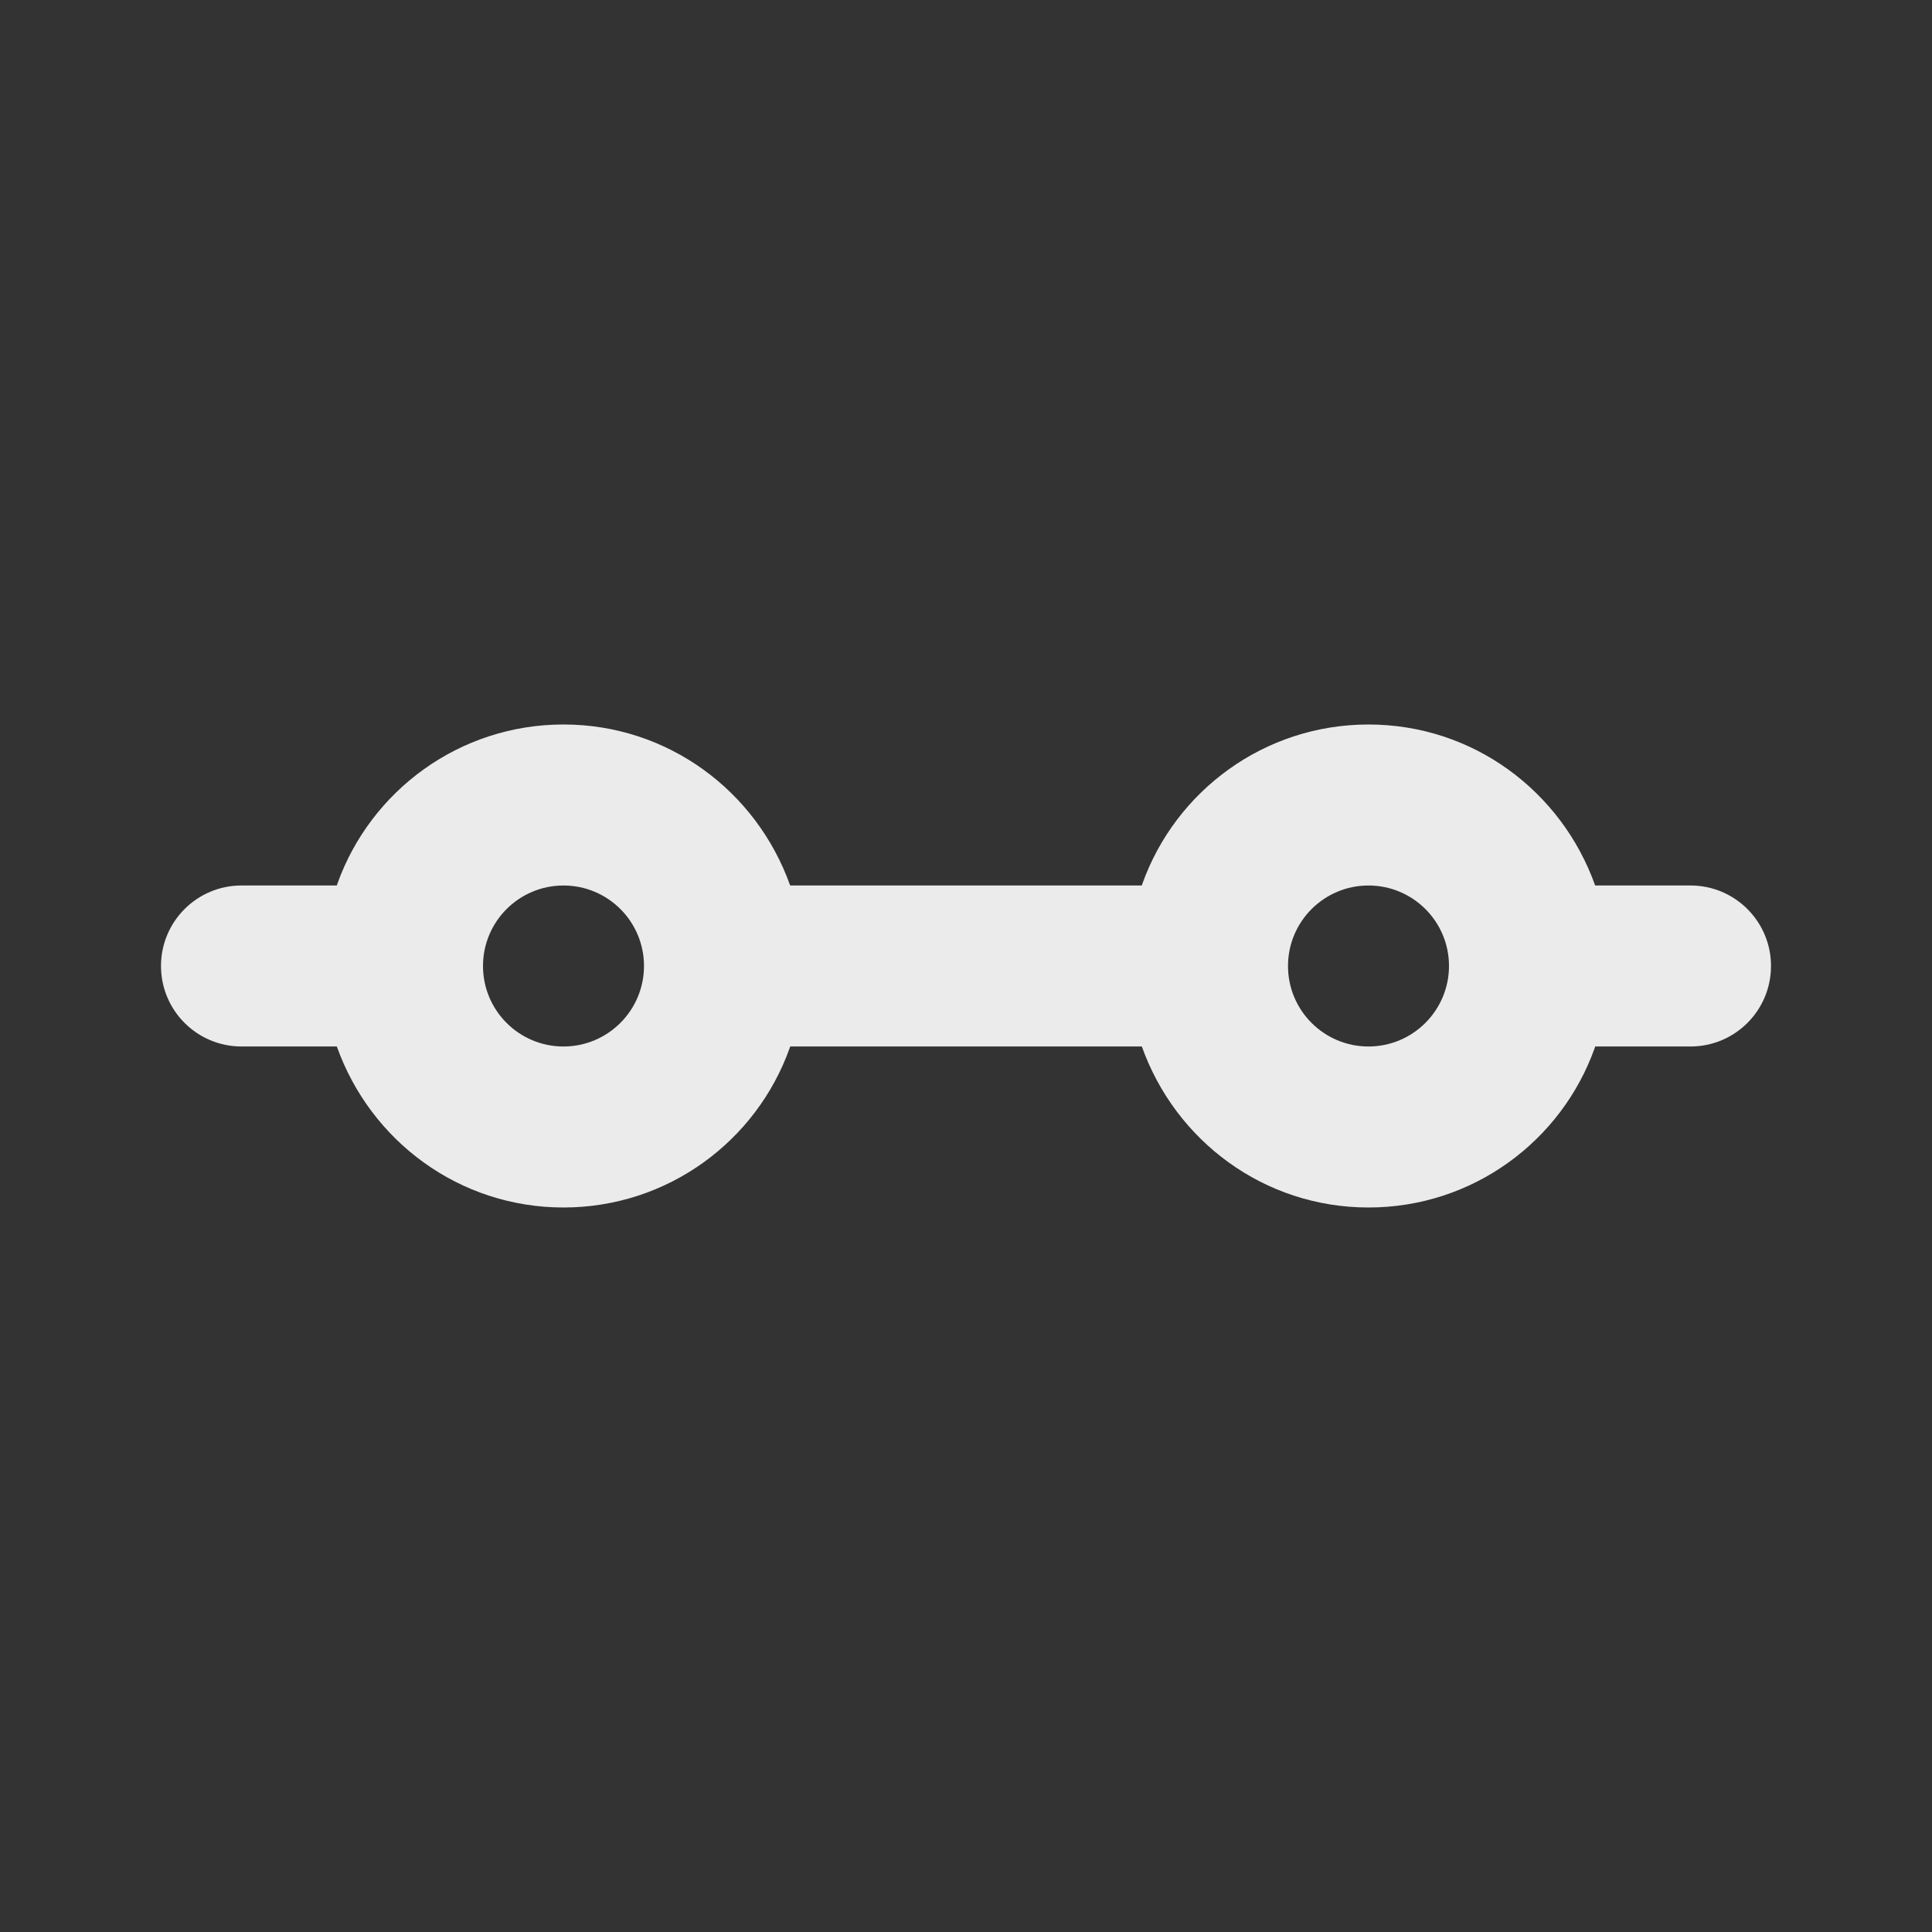<!-- Generated by IcoMoon.io -->
<svg version="1.1" xmlns="http://www.w3.org/2000/svg" width="280" height="280" viewBox="0 0 280 280">
<rect x="0" y="0" width="280" height="280" fill="#333333" stroke="none"/>
<title>slider-h-range</title>
<path fill="#ebebeb" d="M245 128.333h-13.817c-4.881-13.702-17.741-23.334-32.85-23.334s-27.969 9.632-32.774 23.090l-0.076 0.243h-50.966c-4.881-13.702-17.741-23.334-32.85-23.334s-27.969 9.632-32.774 23.090l-0.076 0.243h-13.817c-6.443 0-11.667 5.223-11.667 11.667s5.223 11.667 11.667 11.667v0h13.817c4.88 13.702 17.74 23.334 32.85 23.334s27.969-9.632 32.774-23.091l0.076-0.243h50.967c4.88 13.702 17.74 23.334 32.85 23.334s27.969-9.632 32.774-23.091l0.076-0.243h13.817c6.443 0 11.667-5.223 11.667-11.667s-5.223-11.667-11.667-11.667v0zM81.667 151.667c-6.443 0-11.667-5.223-11.667-11.667s5.223-11.667 11.667-11.667c6.443 0 11.667 5.223 11.667 11.667v0c-0.009 6.44-5.227 11.658-11.666 11.667h-0.001zM198.333 151.667c-6.443 0-11.667-5.223-11.667-11.667s5.223-11.667 11.667-11.667c6.443 0 11.667 5.223 11.667 11.667v0c-0.009 6.44-5.227 11.658-11.666 11.667h-0.001z"></path>
</svg>

